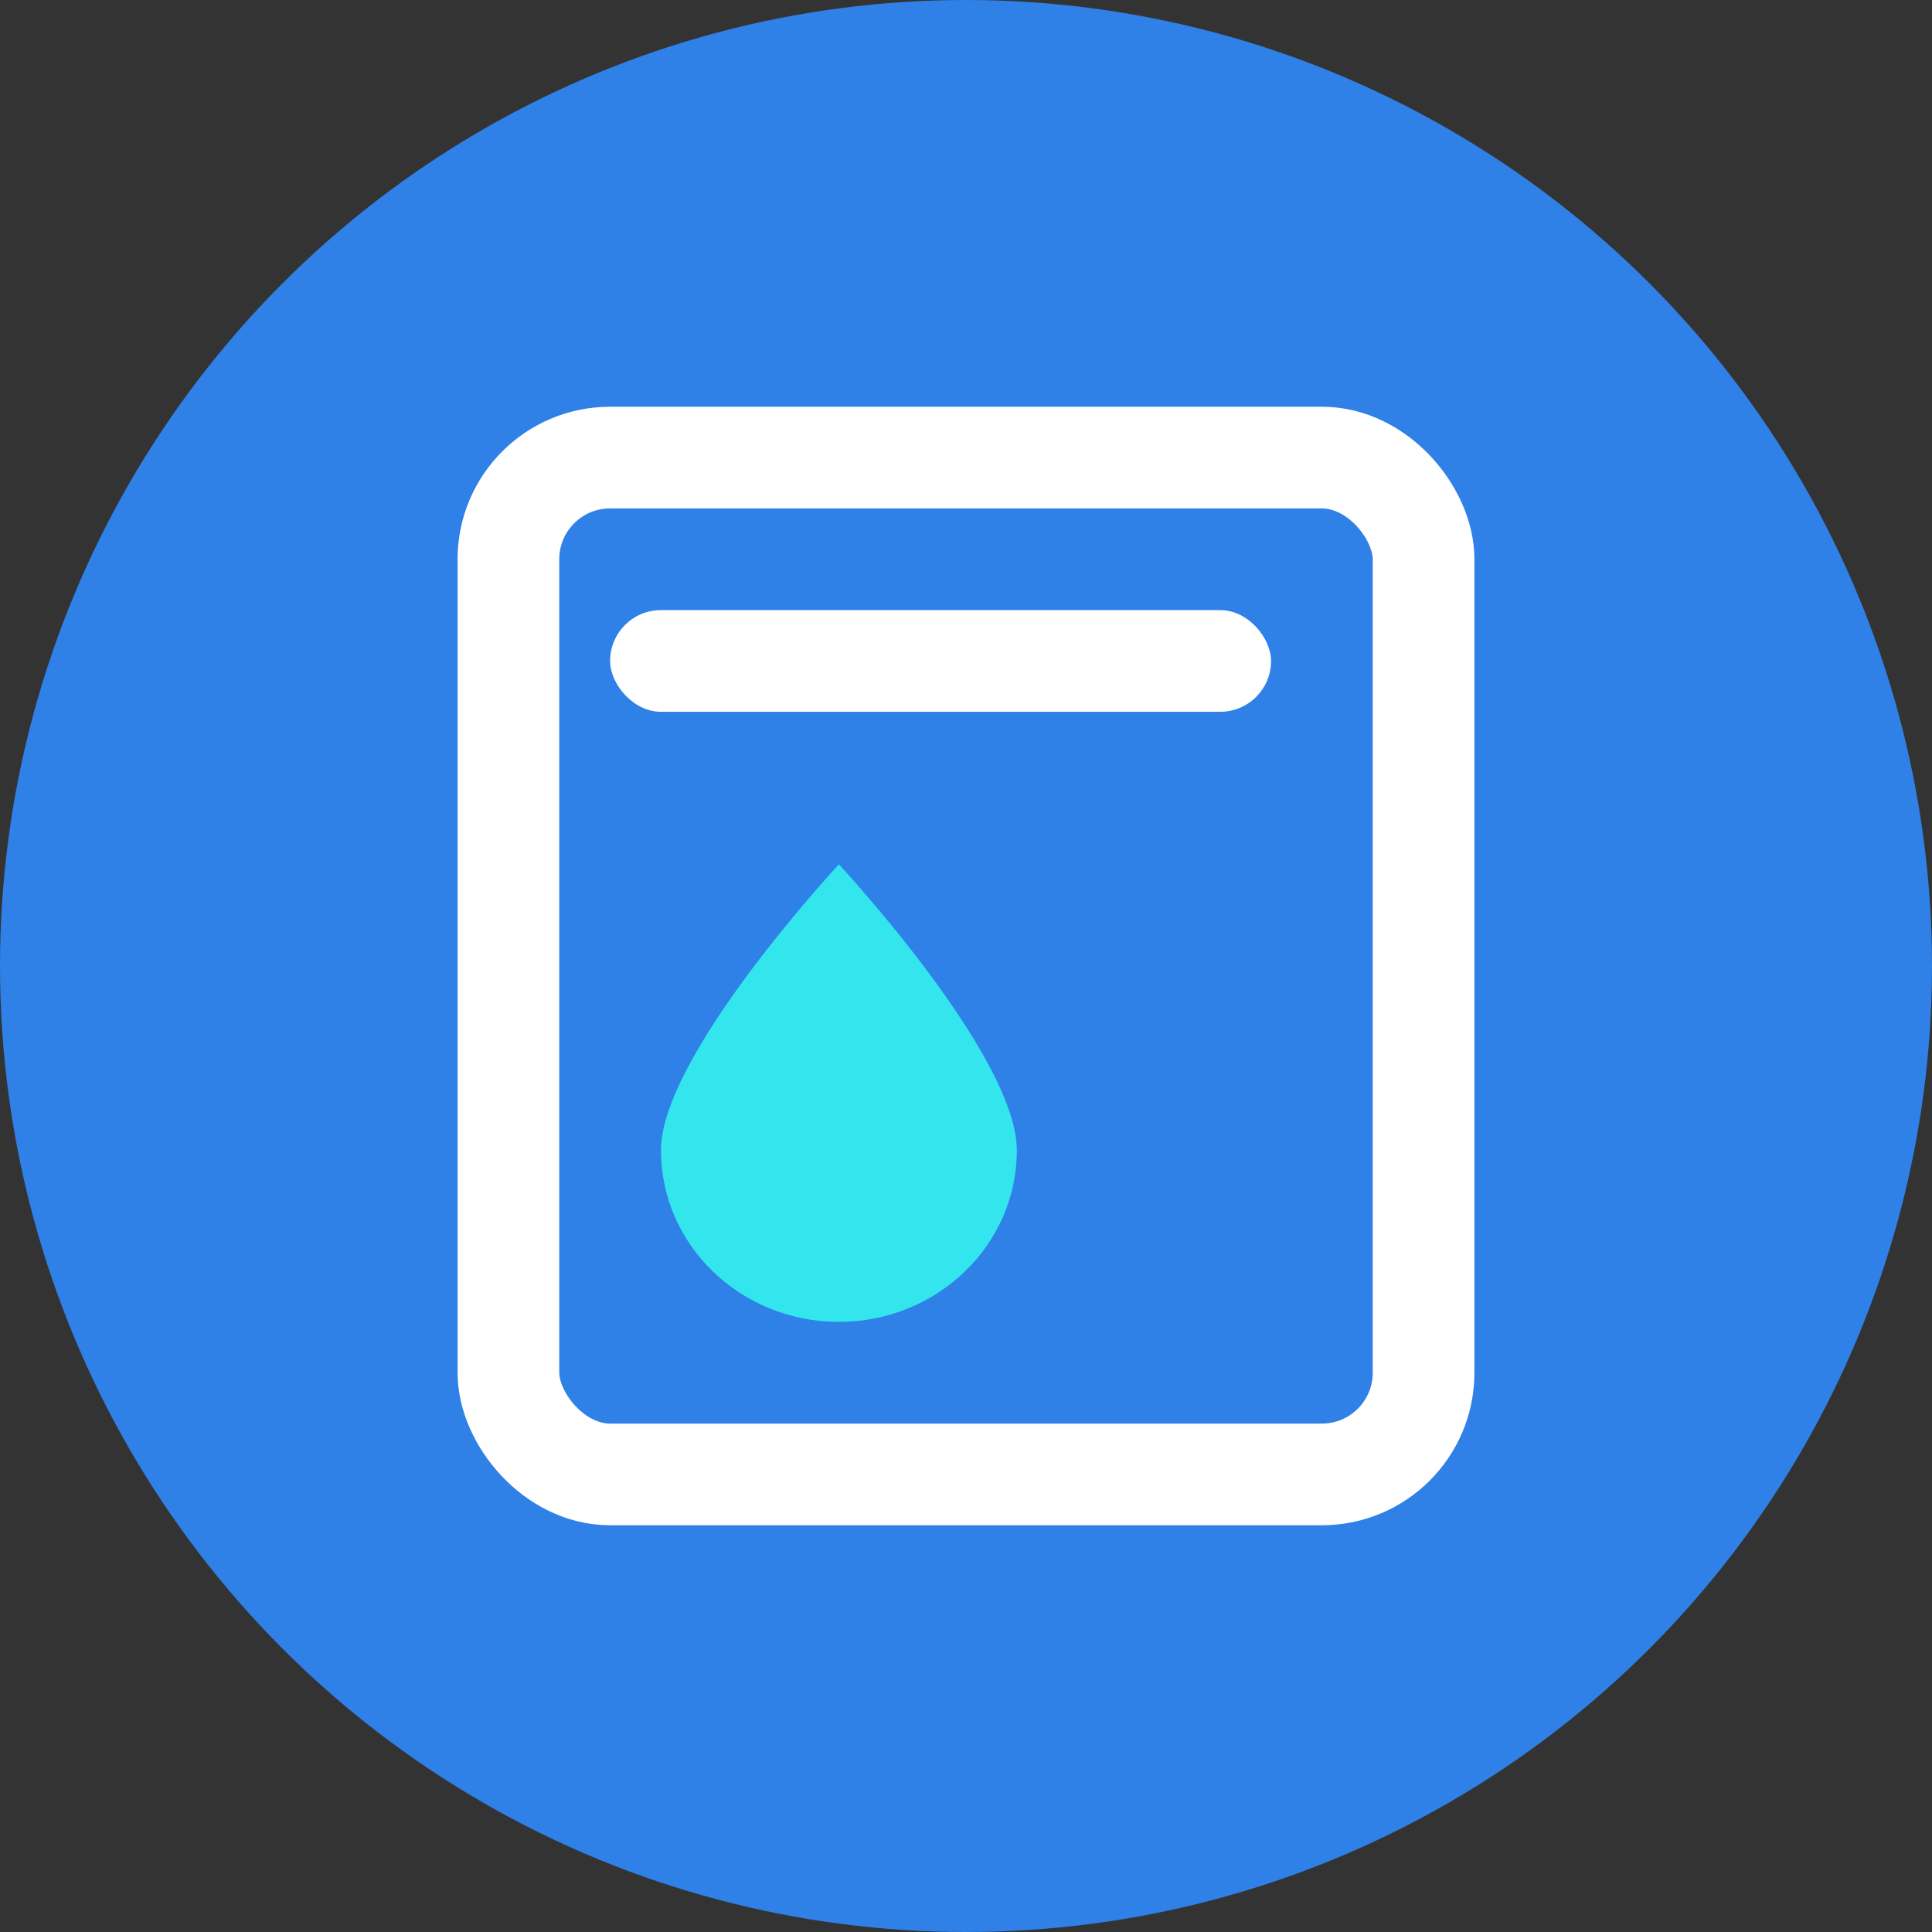 <?xml version="1.0" encoding="UTF-8"?>
<svg width="38px" height="38px" viewBox="0 0 38 38" version="1.1" xmlns="http://www.w3.org/2000/svg" xmlns:xlink="http://www.w3.org/1999/xlink">
    <rect x="0" y="0" width="38" height="38" fill="#333333" stroke="none"/>
    <!-- Generator: Sketch 52.4 (67378) - http://www.bohemiancoding.com/sketch -->
    <title>icon_youguanzhuangtai_p</title>
    <desc>Created with Sketch.</desc>
    <g id="Page-2" stroke="none" stroke-width="1" fill="none" fill-rule="evenodd">
        <g id="icon_cut" transform="translate(-143, -361)">
            <g id="icon-copy" transform="translate(143, 360)">
                <g id="分组-4-copy-12" transform="translate(0, 1)">
                    <g id="icon_youguanzhuangtai_p">
                        <g id="icon_zhibei">
                            <circle id="椭圆形" fill="#2F80E7" cx="19" cy="19" r="19"></circle>
                            <g id="建筑结构安全性和稳定性" transform="translate(10, 9)">
                                <g id="分组">
                                    <rect id="矩形" stroke="#FFFFFF" stroke-width="2" x="0" y="0" width="18" height="20" rx="2"></rect>
                                    <rect id="矩形" fill="#FFFFFF" x="2" y="3" width="13" height="2" rx="1"></rect>
                                    <path d="M6.5,17 C6.5,17 3,13.239 3,11.375 C3,9.511 4.567,8 6.5,8 C8.433,8 10,9.511 10,11.375 C10,13.239 6.5,17 6.5,17 Z" id="形状" fill="#33E6EE" fill-rule="nonzero" transform="translate(6.5, 12.5) rotate(-180) translate(-6.5, -12.5) "></path>
                                </g>
                            </g>
                        </g>
                    </g>
                </g>
            </g>
        </g>
    </g>
</svg>